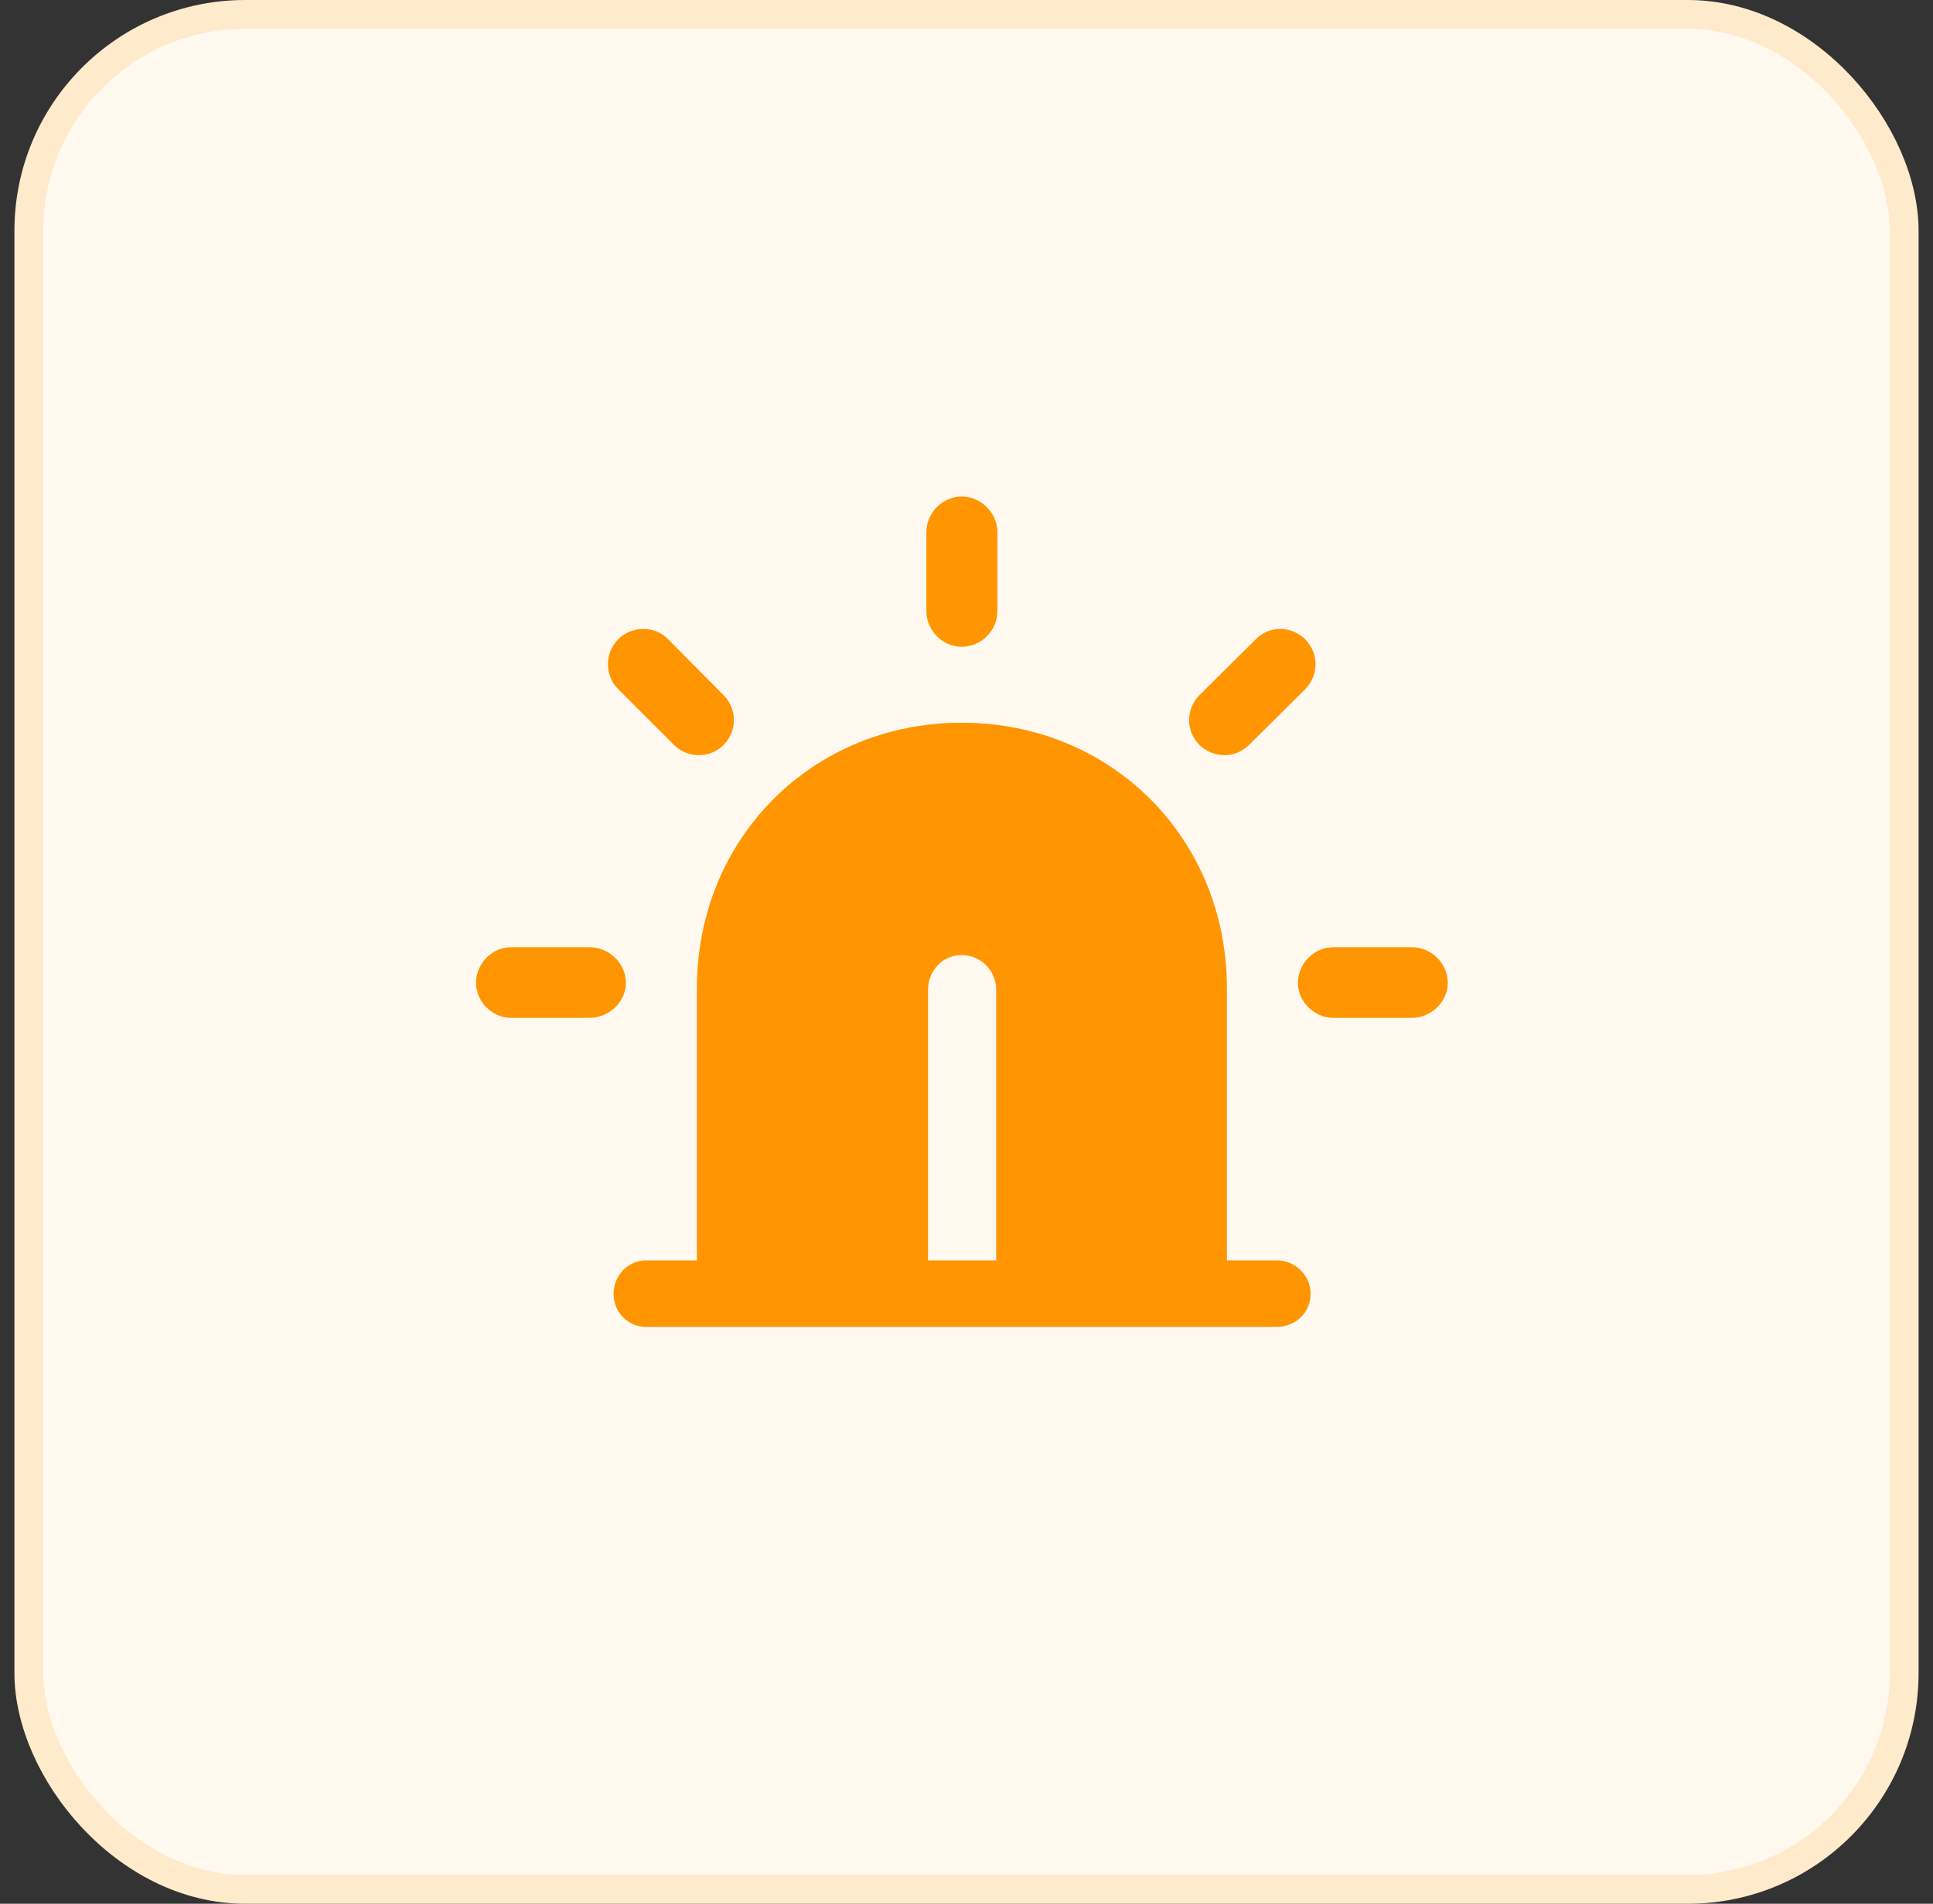 <svg width="67" height="66" viewBox="0 0 67 66" fill="none" xmlns="http://www.w3.org/2000/svg">
<rect x="0" y="0" width="67" height="66" fill="#333333" stroke="none"/>
<rect x="1" y="0.5" width="65" height="65" rx="7.5" fill="#FFF9F0"/>
<rect x="1" y="0.5" width="65" height="65" rx="7.5" stroke="#FFEACC"/>
<path d="M44.263 46.001C44.903 46.001 45.429 45.489 45.429 44.863C45.429 44.223 44.903 43.696 44.263 43.696H42.526V34.262C42.526 29.068 38.528 25.055 33.334 25.055C28.154 25.055 24.156 29.068 24.156 34.262V43.696H22.391C21.765 43.696 21.267 44.223 21.267 44.863C21.267 45.489 21.765 46.001 22.391 46.001H44.263ZM34.529 34.304V43.696H32.167V34.304C32.167 33.65 32.679 33.109 33.334 33.109C33.989 33.109 34.529 33.65 34.529 34.304ZM20.442 35.286C21.11 35.286 21.694 34.731 21.694 34.077C21.694 33.394 21.11 32.839 20.442 32.839H17.709C17.055 32.839 16.5 33.408 16.5 34.077C16.5 34.717 17.055 35.286 17.709 35.286H20.442ZM23.359 25.823C23.828 26.293 24.611 26.307 25.081 25.823C25.564 25.34 25.55 24.571 25.081 24.102L23.16 22.166C22.704 21.683 21.907 21.683 21.424 22.166C20.954 22.65 20.954 23.404 21.424 23.888L23.359 25.823ZM32.11 21.184C32.11 21.853 32.665 22.422 33.334 22.422C34.017 22.422 34.572 21.853 34.572 21.184V18.452C34.572 17.784 34.003 17.214 33.334 17.214C32.665 17.214 32.11 17.784 32.11 18.452V21.184ZM41.573 24.102C41.103 24.571 41.089 25.34 41.573 25.823C42.071 26.307 42.825 26.293 43.295 25.823L45.244 23.888C45.714 23.404 45.714 22.65 45.244 22.166C44.746 21.683 43.992 21.683 43.523 22.166L41.573 24.102ZM48.944 35.286C49.613 35.286 50.182 34.717 50.182 34.077C50.182 33.408 49.613 32.839 48.944 32.839H46.212C45.557 32.839 44.988 33.394 44.988 34.077C44.988 34.731 45.557 35.286 46.212 35.286H48.944Z" fill="#FF9500"/>
</svg>
